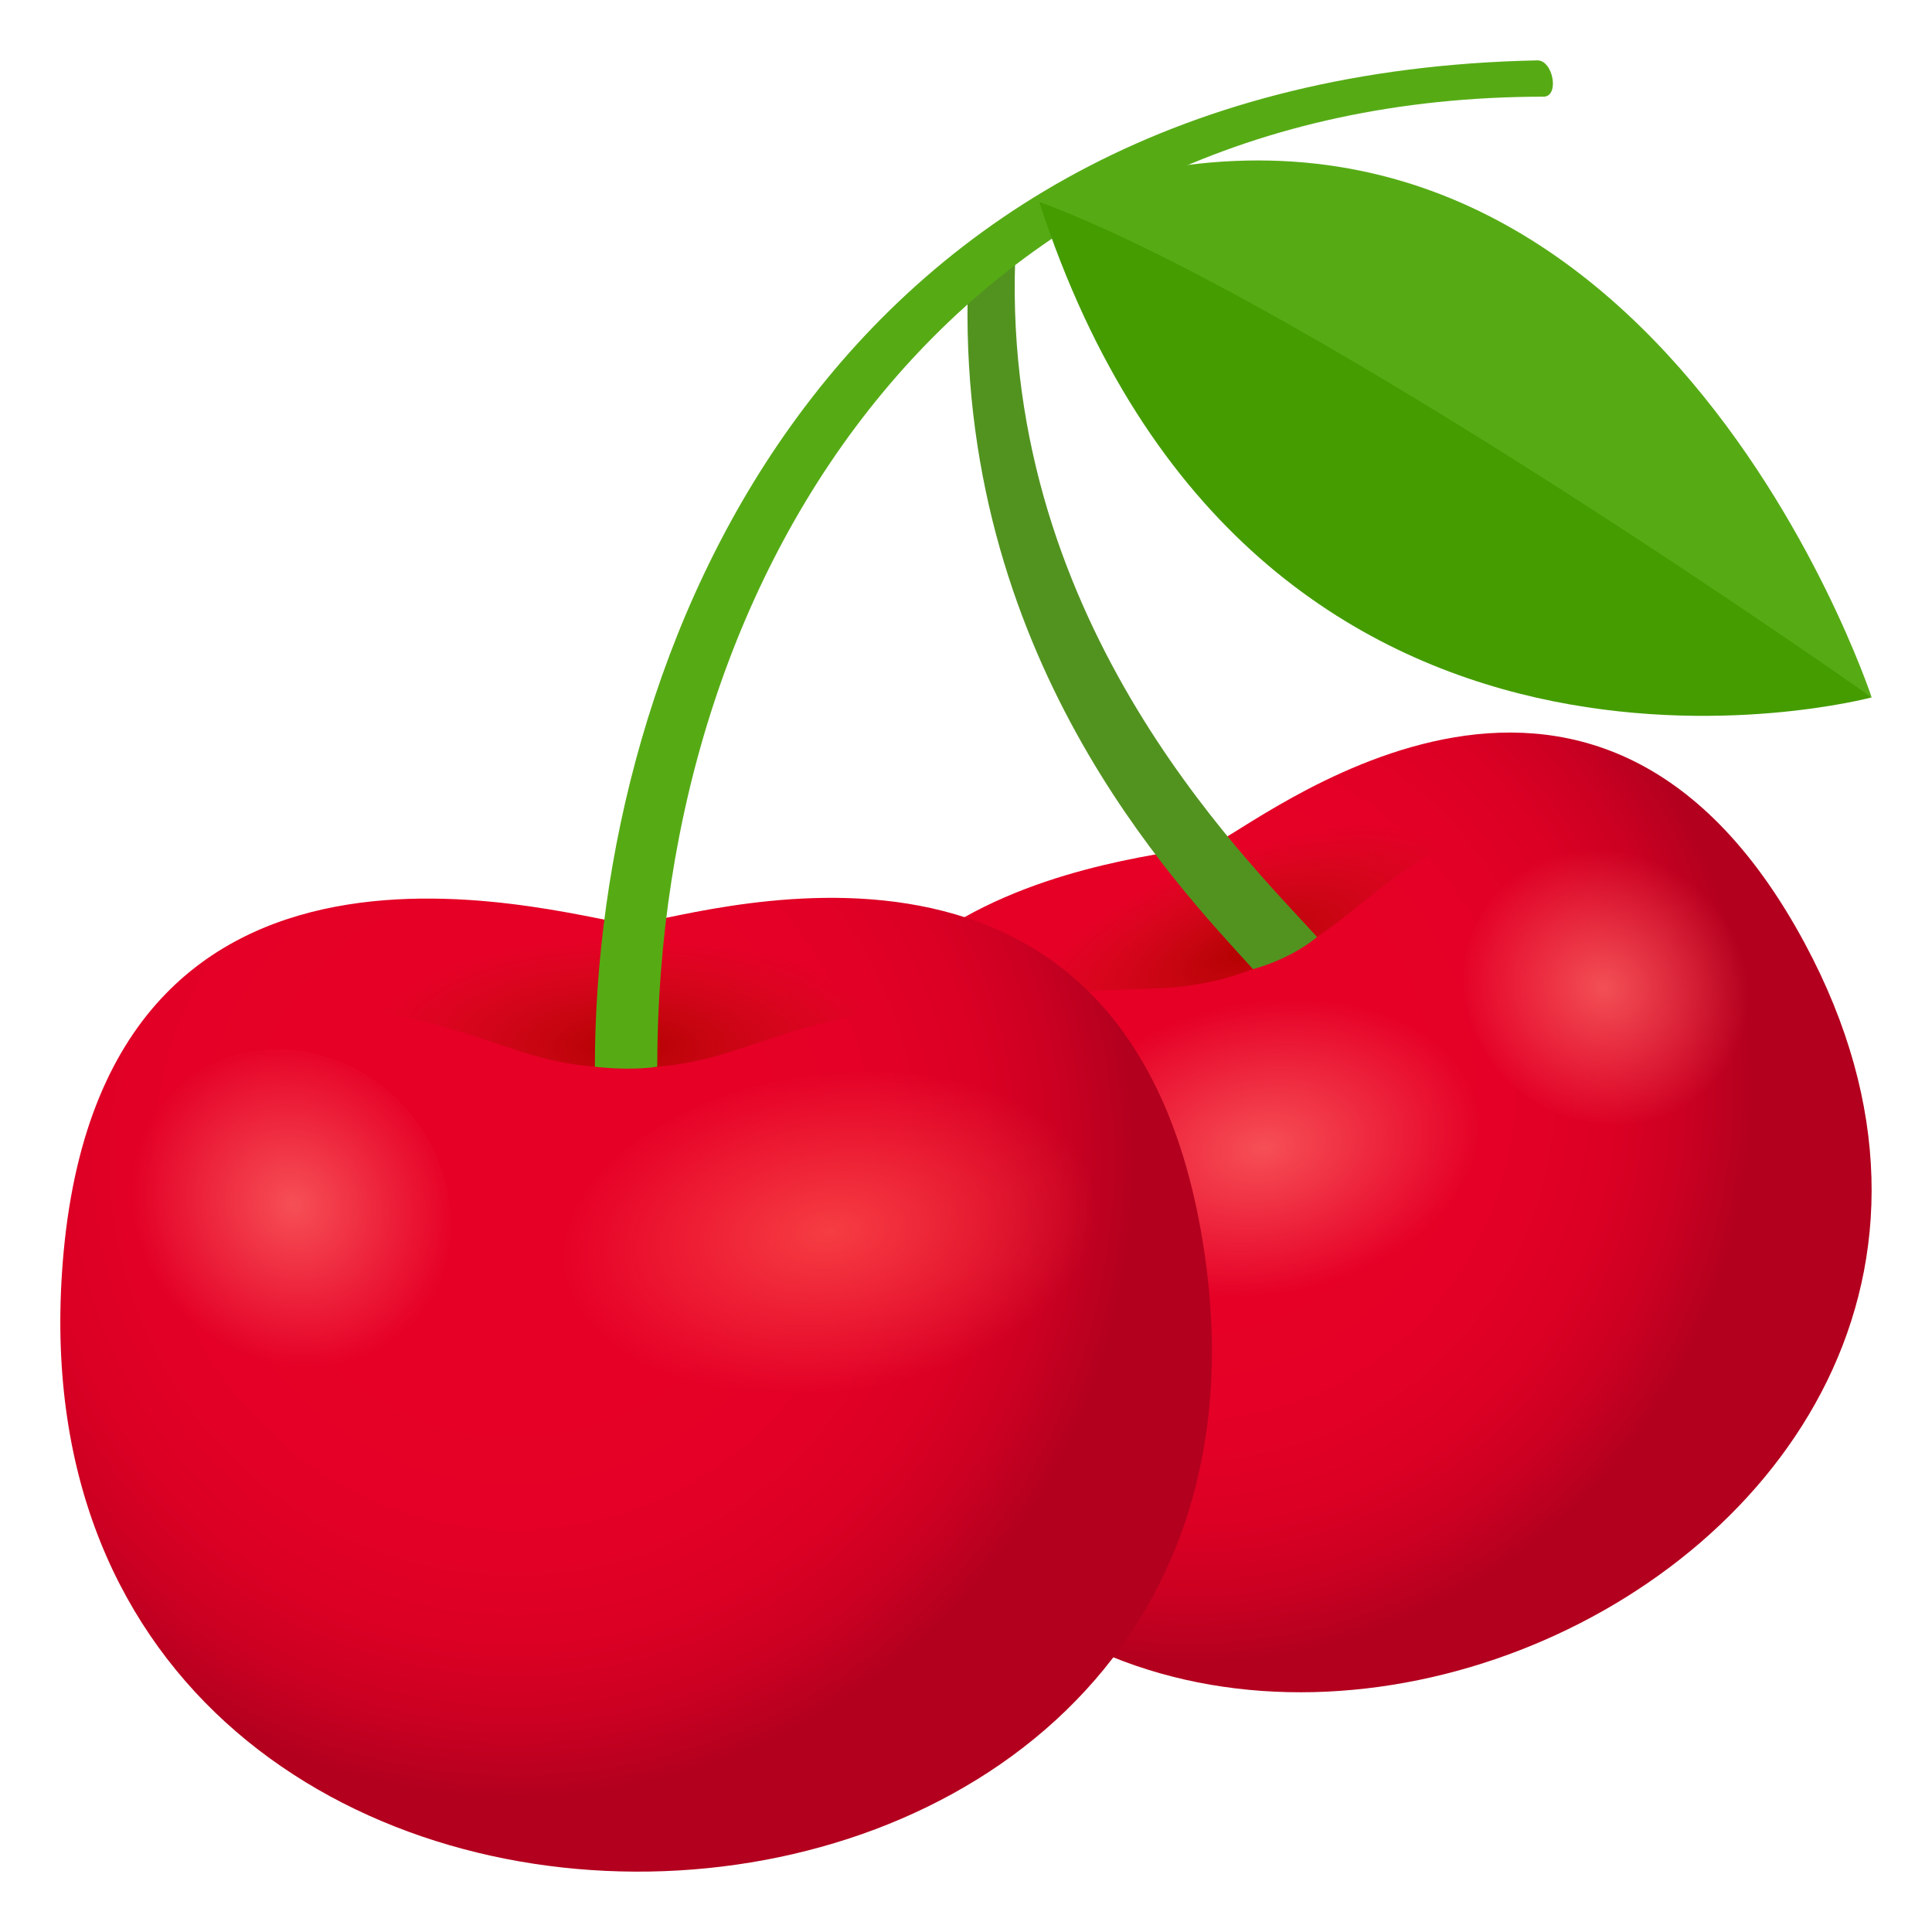 <svg enable-background="new 0 0 64 64" height="64" viewBox="0 0 64 64" width="64" xmlns="http://www.w3.org/2000/svg" xmlns:xlink="http://www.w3.org/1999/xlink"><linearGradient id="a"><stop offset=".4" stop-color="#e60026"/><stop offset=".618" stop-color="#e30026"/><stop offset=".758" stop-color="#db0024"/><stop offset=".877" stop-color="#c02"/><stop offset=".984" stop-color="#b7001f"/><stop offset="1" stop-color="#b3001e"/></linearGradient><radialGradient id="b" cx=".843" cy="-20.873" gradientTransform="matrix(.94 -.347 .346 .966 45.712 56.324)" gradientUnits="userSpaceOnUse" r="18.734" xlink:href="#a"/><linearGradient id="c"><stop offset="0" stop-color="#b30100"/><stop offset="1" stop-color="#c21413" stop-opacity="0"/></linearGradient><radialGradient id="d" cx="17.608" cy="-22.903" gradientTransform="matrix(1.025 -.379 .155 .432 26.785 48.078)" gradientUnits="userSpaceOnUse" r="7.261" xlink:href="#c"/><linearGradient id="e"><stop offset="0" stop-color="#ff7a70" stop-opacity=".65"/><stop offset="1" stop-color="#ff7a70" stop-opacity="0"/></linearGradient><radialGradient id="f" cx="188.133" cy="-631.771" gradientTransform="matrix(.931 -.498 -.573 -.918 -484.019 -453.553)" gradientUnits="userSpaceOnUse" r="4.4" xlink:href="#e"/><radialGradient id="g" cx="124.379" cy="-799.039" gradientTransform="matrix(.952 -.423 -.485 -.591 -464.092 -381.593)" gradientUnits="userSpaceOnUse" r="6.818" xlink:href="#e"/><radialGradient id="h" cx="17.044" cy="32.419" gradientTransform="matrix(1 0 0 1.028 0 5.083)" gradientUnits="userSpaceOnUse" r="20.548" xlink:href="#a"/><radialGradient id="i" cx="32.768" cy="30.901" gradientTransform="matrix(1.091 0 0 .46 -15.014 20.455)" gradientUnits="userSpaceOnUse" r="7.964" xlink:href="#c"/><radialGradient id="j" cx="275.147" cy="-527.181" gradientTransform="matrix(1.051 -.103 -.178 -1.067 -373.296 -494.263)" gradientUnits="userSpaceOnUse" r="5.039" xlink:href="#e"/><radialGradient id="k" cx="45.699" cy="-600.531" gradientTransform="matrix(1.613 -.567 -.711 -.913 -473.214 -481.576)" gradientUnits="userSpaceOnUse" r="5.038"><stop offset="0" stop-color="#ff5e52" stop-opacity=".65"/><stop offset="1" stop-color="#ff5e52" stop-opacity="0"/></radialGradient><path d="m40.196 27.958c-1.287.476-16.459.914-12.778 15.252 6.387 24.861 43.985 9.665 32.37-11.956-7.074-13.167-18.303-3.772-19.592-3.296z" fill="url(#b)"/><path d="m41.507 32.104c4-1.477 3.088-3.289 12.17-6.875-5.791-.559-21.838 5.381-25.879 9.557 9.258-3.194 9.705-1.203 13.709-2.682z" fill="url(#d)"/><path d="m33.655 8.046c-.488.485-1.034.836-1.586 1.243-.451 12.405 6.866 19.981 9.438 22.814 0 0 1.172-.284 2.123-1.063-2.463-2.717-10.671-10.678-9.975-22.994z" fill="#529320"/><path d="m57.399 30.483c-1.393-2.23-4.357-3.058-6.619-1.849-2.264 1.209-2.969 3.997-1.576 6.227s4.357 3.058 6.619 1.849c2.264-1.209 2.969-3.997 1.576-6.227z" fill="url(#f)"/><path d="m48.194 35.182c-1.824-2.225-6.209-2.739-9.791-1.147-3.584 1.592-5.01 4.686-3.182 6.911 1.824 2.227 6.211 2.739 9.793 1.148 3.583-1.592 5.008-4.687 3.18-6.912z" fill="url(#g)"/><path d="m20.92 30.605c-1.504 0-17.305-5.324-18.811 10.857-2.607 28.055 41.762 26.706 37.784 0-2.421-16.266-17.471-10.857-18.973-10.857z" fill="url(#h)"/><path d="m20.737 35.377c4.67 0 4.396-2.215 15.086-2.455-5.762-2.779-24.499-2.766-30.208 0 10.725.233 10.446 2.455 15.122 2.455z" fill="url(#i)"/><path d="m21.772 35.336c-.965.146-2.066 0-2.066 0 0-13.57 7.578-32.849 31.217-33.336.523-.01.744 1.179.221 1.203-19.304 0-29.372 15.498-29.372 32.133z" fill="#56ab15"/><path d="m34.425 6.686c7.115 21.904 27.576 16.416 27.576 16.416s-18.154-14.364-27.576-16.416z" fill="#449c00"/><path d="m34.425 6.686c9.102 3.373 27.576 16.416 27.576 16.416s-7.773-23.633-27.576-16.416z" fill="#56ab15"/><path d="m14.856 39.646c-.494-2.971-3.266-5.146-6.189-4.859-2.924.285-4.895 2.925-4.4 5.895.496 2.971 3.268 5.146 6.191 4.86 2.923-.287 4.894-2.927 4.398-5.896z" fill="url(#j)"/><path d="m35.69 38.057c-1.977-2.542-7.223-3.321-11.711-1.744-4.49 1.579-6.527 4.917-4.549 7.458 1.98 2.541 7.225 3.321 11.713 1.743 4.491-1.577 6.528-4.916 4.547-7.457z" fill="url(#k)"/></svg>